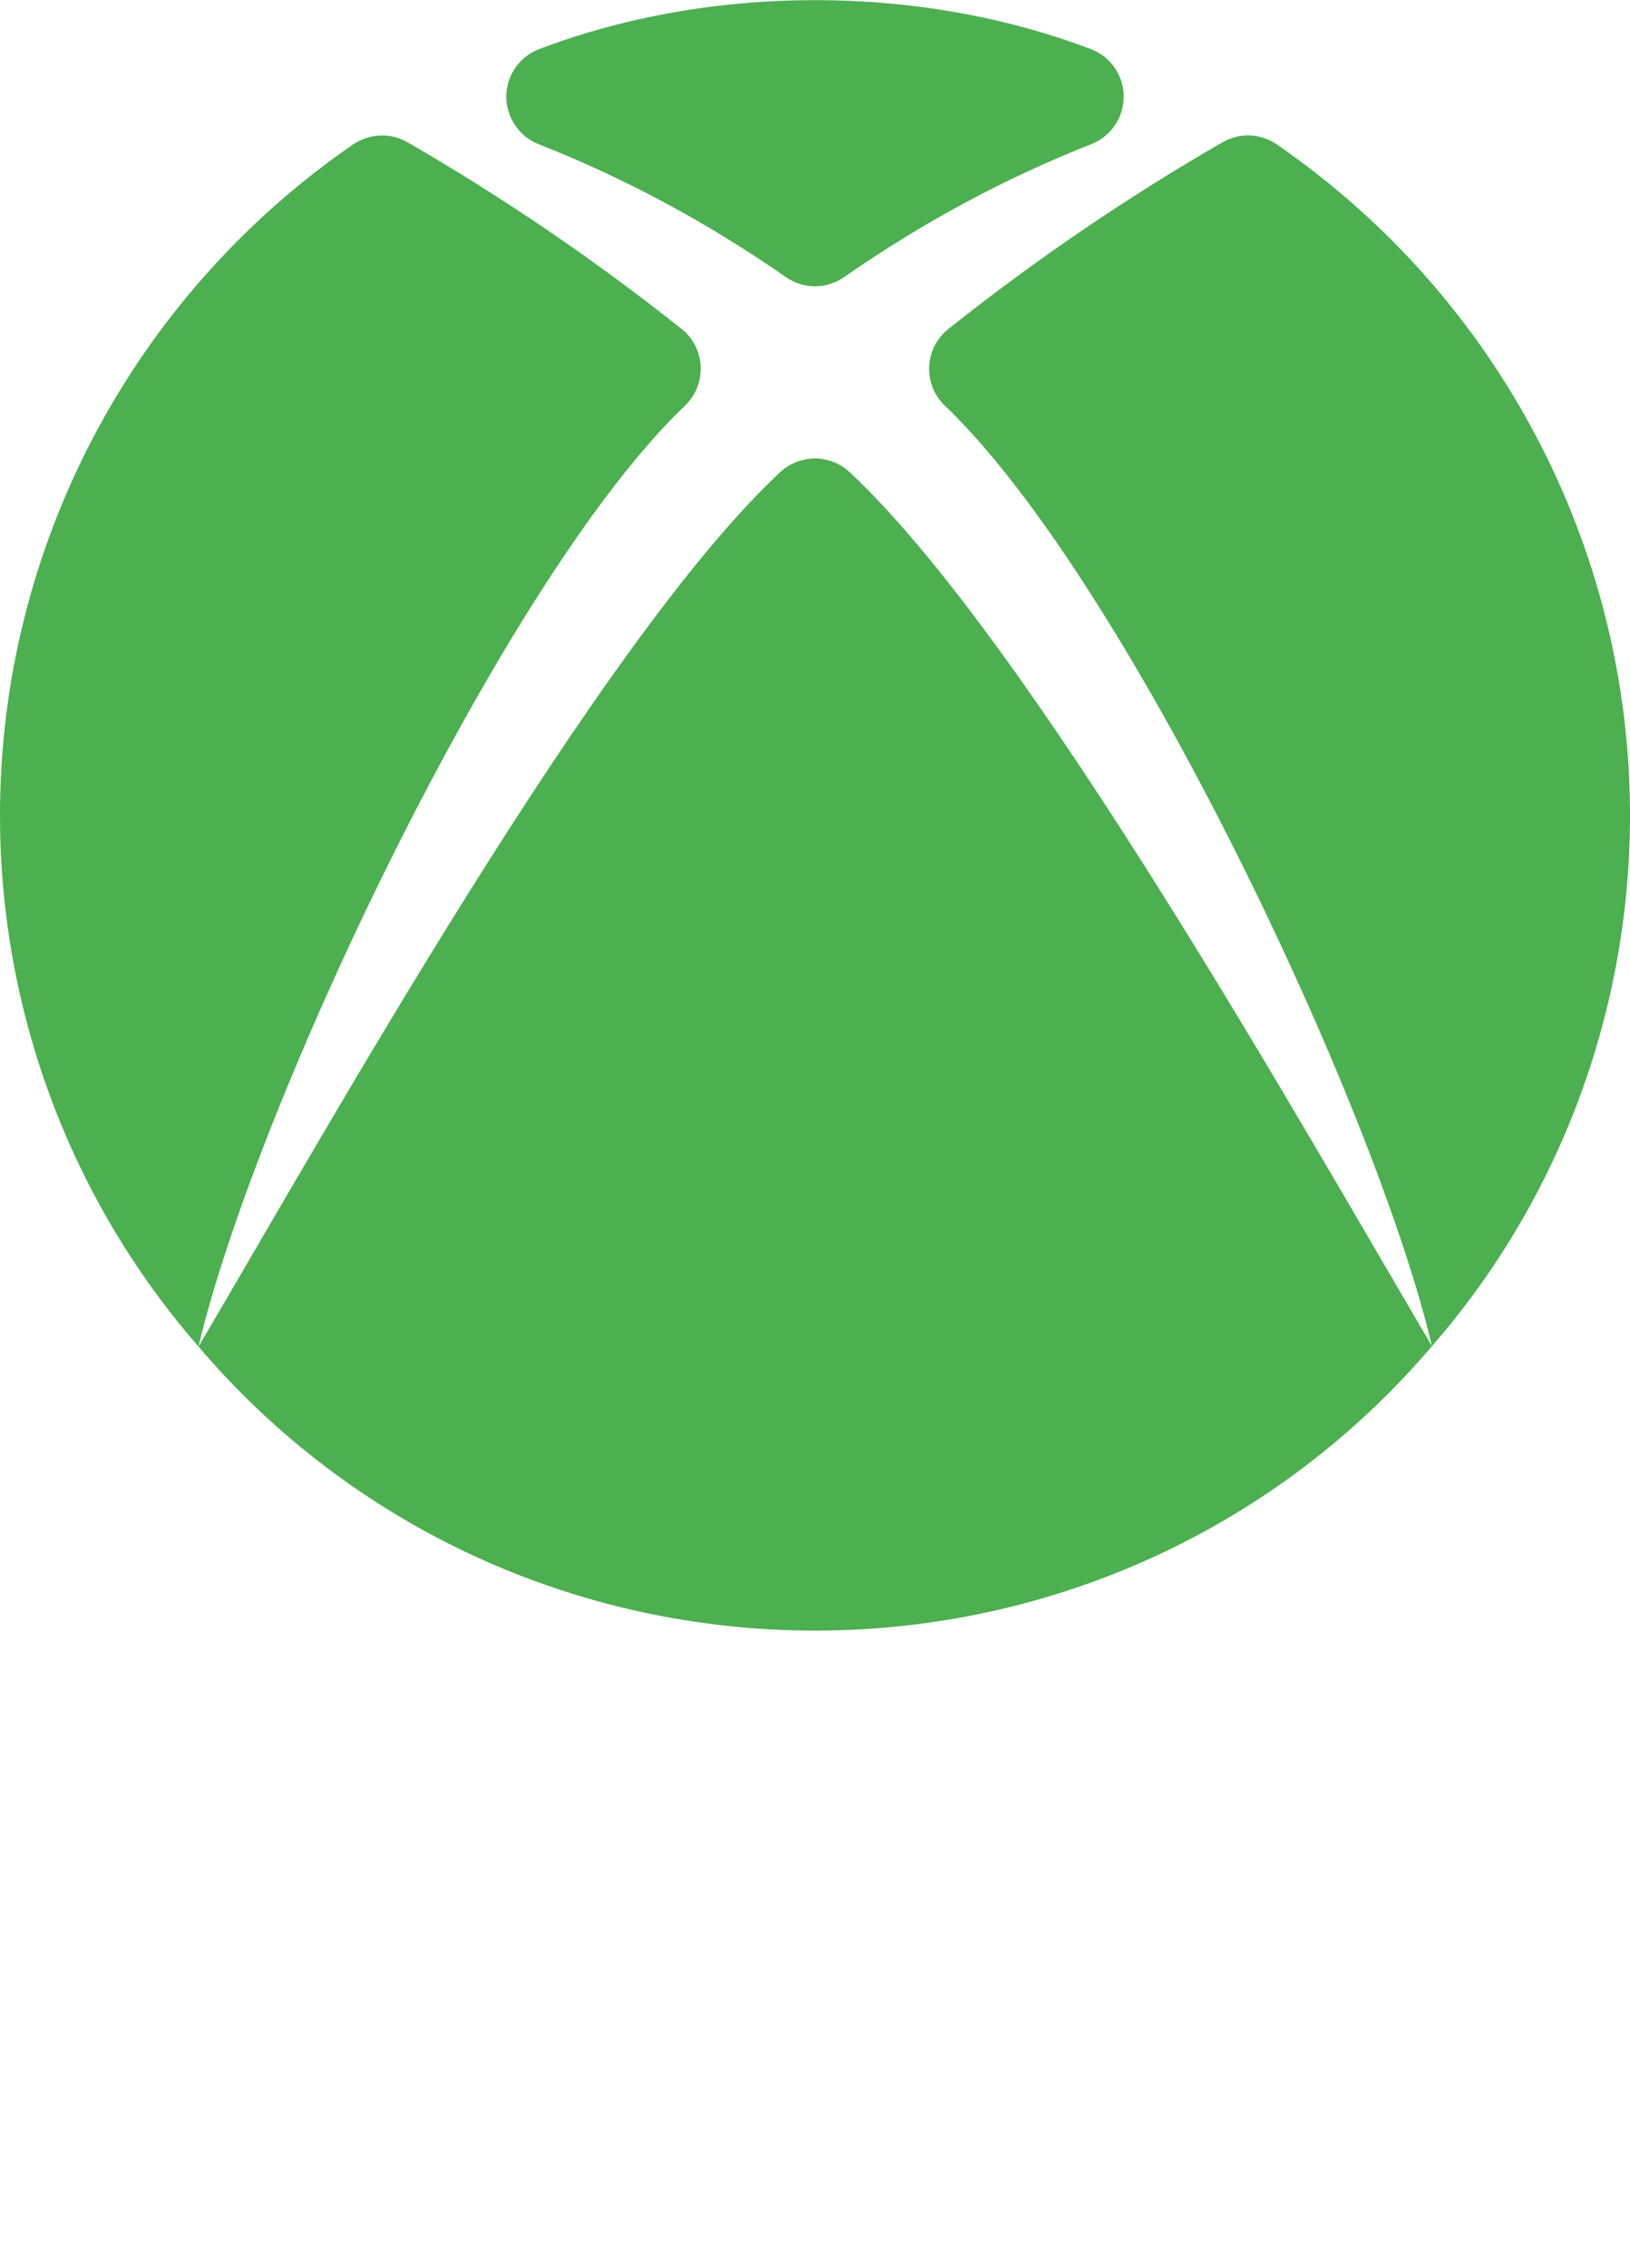 <?xml version="1.0" encoding="iso-8859-1"?>
<!-- Generator: Adobe Illustrator 19.0.0, SVG Export Plug-In . SVG Version: 6.00 Build 0)  -->
<svg version="1.1" id="Capa_1" xmlns="http://www.w3.org/2000/svg" xmlns:xlink="http://www.w3.org/1999/xlink" x="0px" y="0px"
	 viewBox="0 0 512 712" style="enable-background:new 0 0 512 512;" xml:space="preserve">
<g>
	<path style="fill:#4CAF50;" d="M169.184,45.276c26.976,10.592,53.12,24.64,77.664,41.728c2.752,1.92,5.952,2.88,9.152,2.88
		c3.2,0,6.4-0.96,9.152-2.88c24.576-17.12,50.72-31.168,77.664-41.76c6.144-2.4,10.176-8.352,10.144-14.976
		c-0.032-6.624-4.128-12.512-10.304-14.848c-53.952-20.512-119.392-20.512-173.312,0c-6.144,2.336-10.272,8.256-10.304,14.848
		S163.04,42.844,169.184,45.276z"/>
	<path style="fill:#4CAF50;" d="M401.056,45.34c-5.088-3.488-11.648-3.776-17.056-0.672c-29.856,17.216-58.848,36.928-86.112,58.624
		c-3.616,2.88-5.824,7.168-6.016,11.808c-0.224,4.64,1.6,9.12,4.928,12.288c56.576,53.92,135.04,219.168,152.992,295.232
		c-39.04-65.984-125.984-221.28-182.912-274.368c-6.112-5.728-15.68-5.728-21.824,0c-56.992,53.12-143.68,208.544-182.72,274.56
		c17.952-76.032,96.192-241.472,152.8-295.424c3.36-3.2,5.152-7.68,4.96-12.288s-2.368-8.928-5.984-11.808
		C186.816,81.596,157.856,61.884,128,44.668c-5.344-3.072-11.968-2.784-17.088,0.672C41.472,93.212,0,171.932,0,255.964
		c0,61.408,22.08,120.608,62.368,166.848c48.16,56.64,118.72,89.152,193.632,89.152s145.472-32.512,193.824-89.344
		C489.92,376.604,512,317.404,512,255.964C512,171.932,470.528,93.212,401.056,45.34z"/>
</g>
<g>
</g>
<g>
</g>
<g>
</g>
<g>
</g>
<g>
</g>
<g>
</g>
<g>
</g>
<g>
</g>
<g>
</g>
<g>
</g>
<g>
</g>
<g>
</g>
<g>
</g>
<g>
</g>
<g>
</g>
</svg>
